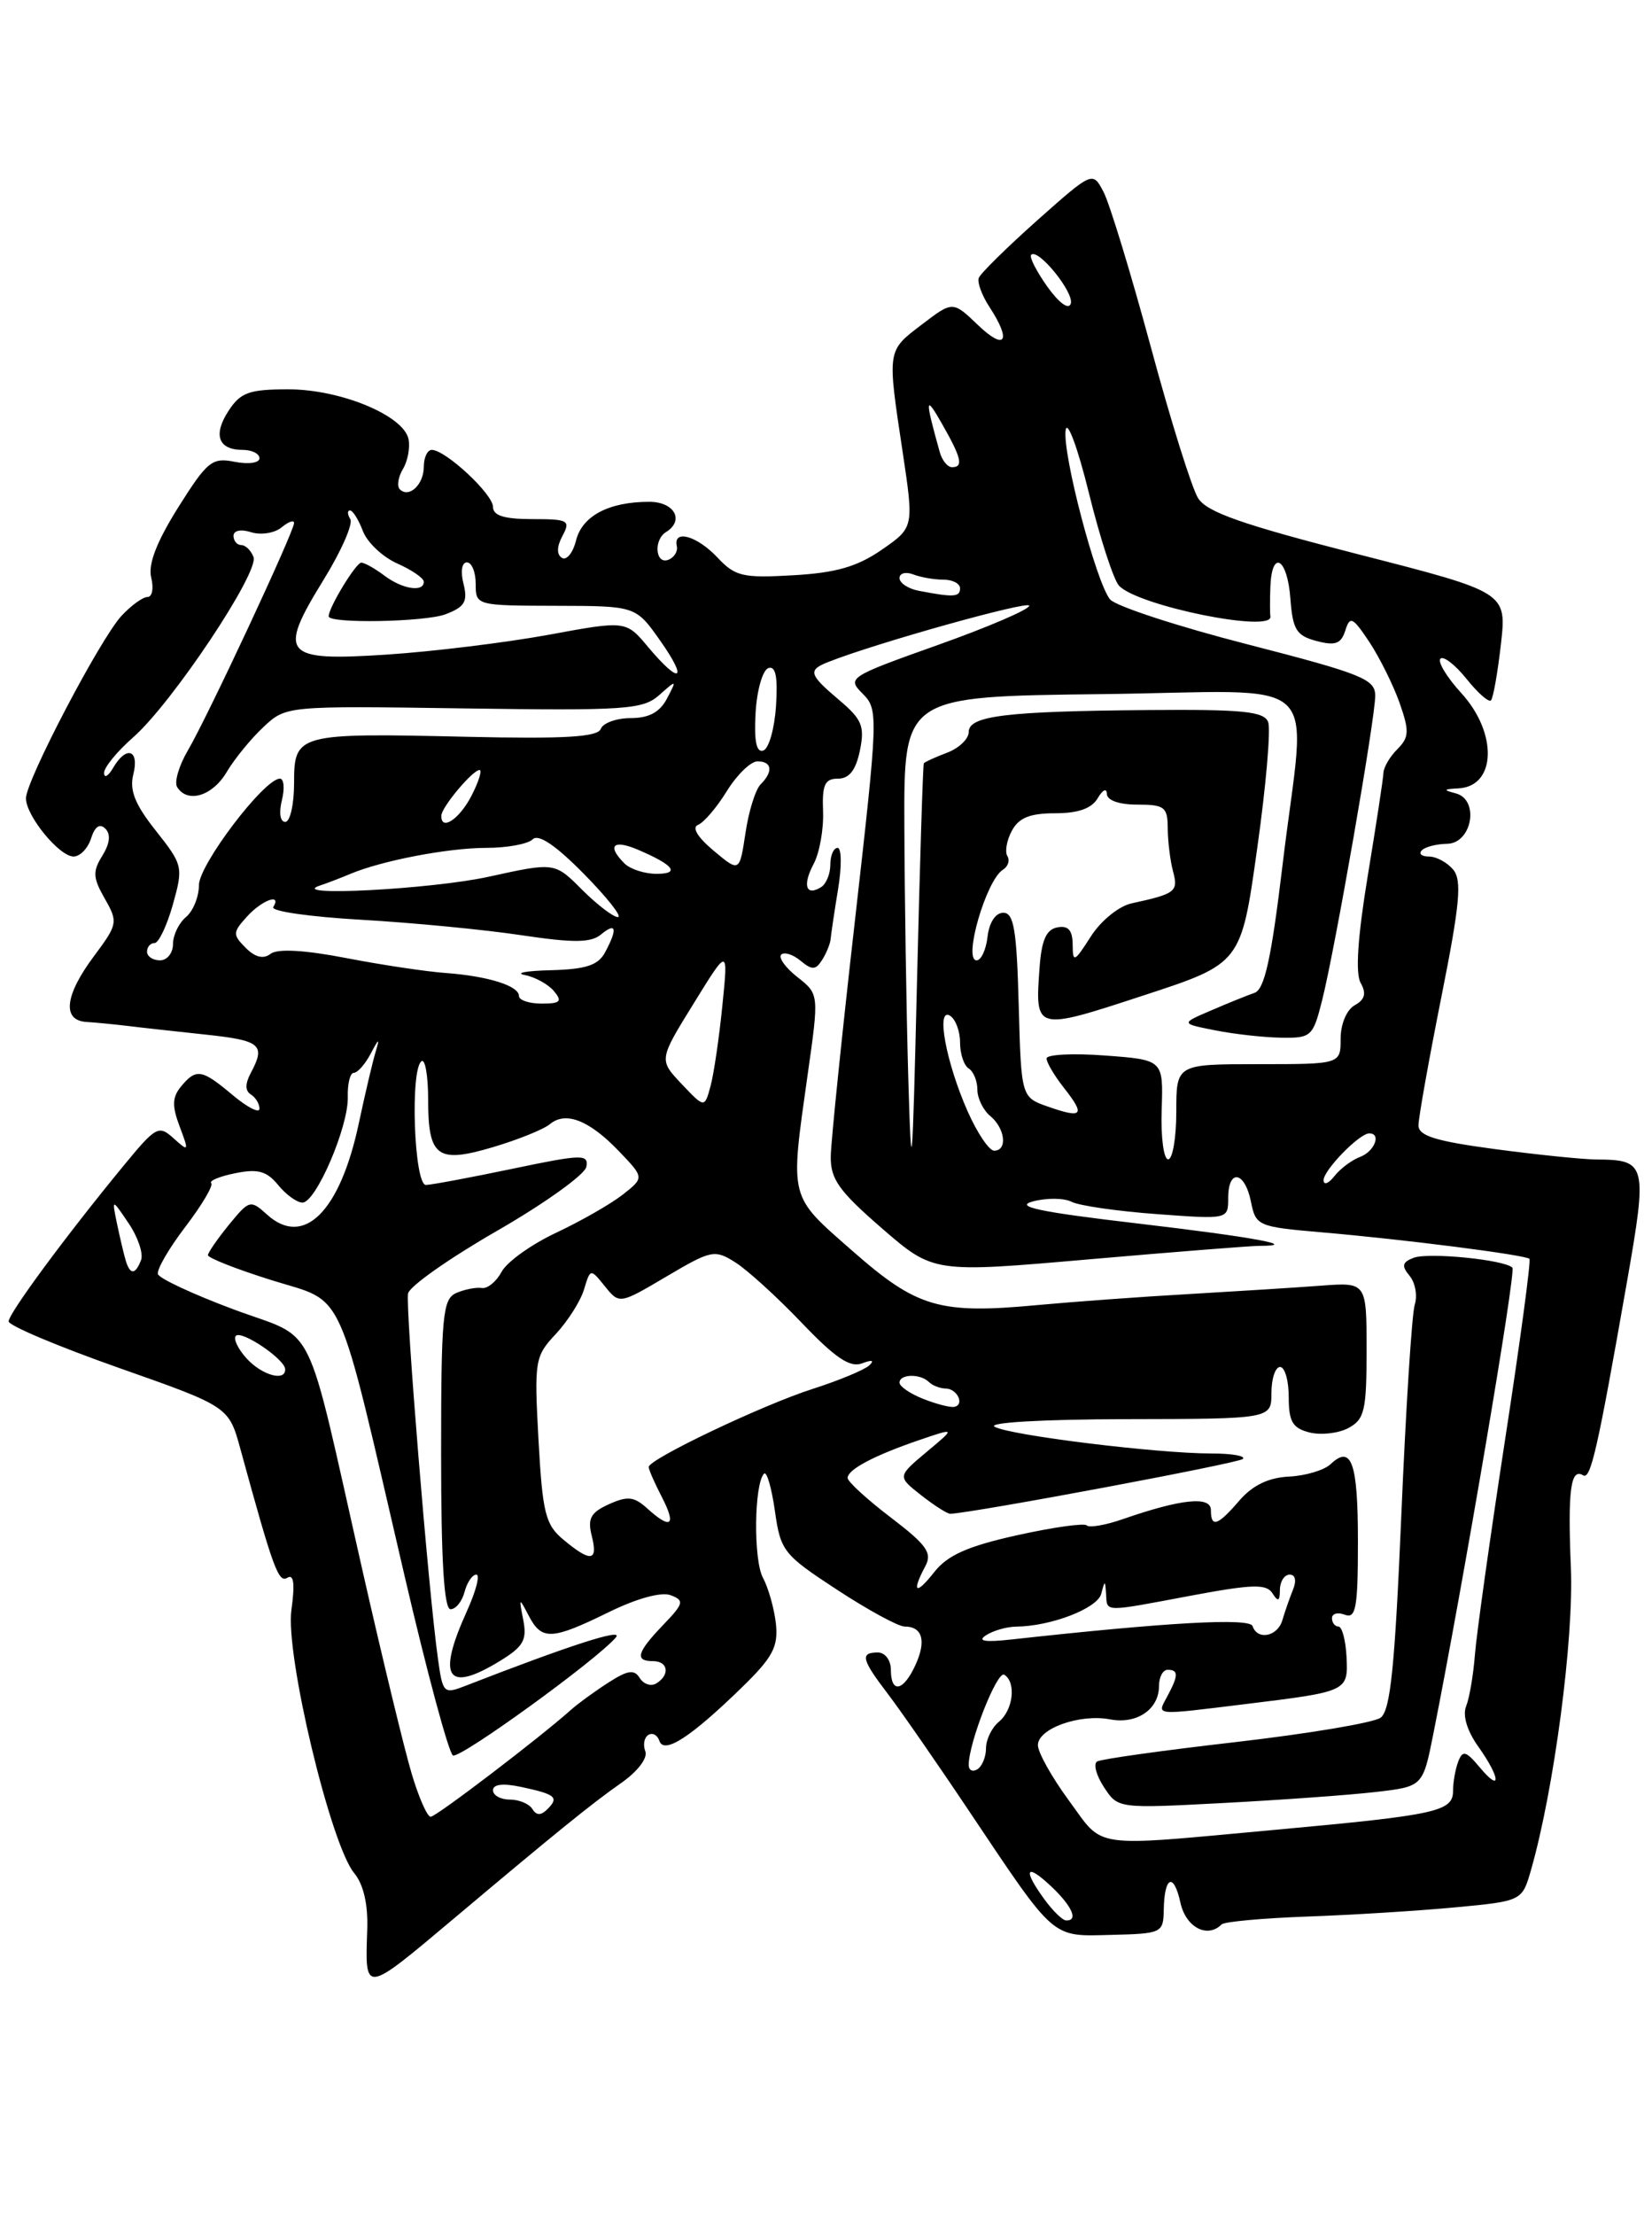 <?xml version="1.0" encoding="UTF-8" standalone="no"?>
<!DOCTYPE svg PUBLIC "-//W3C//DTD SVG 1.1//EN" "http://www.w3.org/Graphics/SVG/1.1/DTD/svg11.dtd" >
<svg xmlns="http://www.w3.org/2000/svg" xmlns:xlink="http://www.w3.org/1999/xlink" version="1.1" viewBox="0 0 191 256">
 <g >
 <path fill="currentColor"
d=" M 52.50 221.73 C 64.52 211.62 68.39 208.49 71.81 206.09 C 73.72 204.76 74.91 203.20 74.61 202.42 C 74.32 201.67 74.48 200.82 74.96 200.53 C 75.44 200.23 76.01 200.54 76.24 201.22 C 76.77 202.80 79.88 200.78 85.77 195.04 C 89.33 191.58 89.99 190.35 89.71 187.69 C 89.52 185.94 88.84 183.54 88.21 182.36 C 87.09 180.30 87.19 171.48 88.34 170.33 C 88.65 170.02 89.21 171.96 89.59 174.63 C 90.25 179.28 90.57 179.69 96.78 183.75 C 100.35 186.09 103.87 188.00 104.58 188.00 C 106.65 188.00 107.12 189.64 105.85 192.43 C 104.45 195.50 103.00 195.79 103.00 193.00 C 103.00 191.89 102.33 191.00 101.50 191.00 C 99.42 191.00 99.60 191.79 102.64 195.77 C 104.09 197.67 108.34 203.79 112.07 209.37 C 122.11 224.35 121.49 223.81 128.50 223.64 C 134.31 223.50 134.50 223.41 134.55 220.79 C 134.61 216.85 135.70 216.37 136.48 219.93 C 137.11 222.77 139.59 224.08 141.24 222.43 C 141.55 222.11 146.02 221.71 151.16 221.52 C 156.30 221.34 163.98 220.86 168.24 220.46 C 175.98 219.73 175.98 219.73 177.02 216.11 C 179.68 206.79 181.97 189.46 181.62 181.19 C 181.25 172.27 181.59 169.63 183.03 170.52 C 183.91 171.06 184.69 167.64 188.11 148.14 C 190.49 134.56 190.36 134.05 184.61 134.02 C 183.03 134.01 177.74 133.47 172.86 132.82 C 165.98 131.90 164.00 131.29 164.00 130.07 C 164.00 129.21 165.19 122.55 166.64 115.27 C 168.79 104.50 169.04 101.76 168.02 100.52 C 167.32 99.68 166.06 99.00 165.21 99.00 C 164.36 99.00 163.99 98.68 164.39 98.28 C 164.78 97.88 166.10 97.55 167.30 97.53 C 170.21 97.49 171.08 92.42 168.31 91.70 C 166.81 91.31 166.87 91.21 168.64 91.12 C 173.00 90.88 173.17 84.72 168.95 80.11 C 167.27 78.27 166.19 76.48 166.54 76.13 C 166.89 75.79 168.24 76.83 169.55 78.46 C 170.85 80.09 172.12 81.21 172.38 80.95 C 172.64 80.70 173.15 77.78 173.53 74.48 C 174.21 68.46 174.21 68.46 157.01 64.06 C 143.63 60.63 139.53 59.20 138.52 57.58 C 137.80 56.44 135.33 48.55 133.04 40.05 C 130.74 31.56 128.29 23.52 127.59 22.19 C 126.33 19.78 126.33 19.78 119.91 25.48 C 116.39 28.62 113.35 31.61 113.16 32.13 C 112.97 32.64 113.53 34.16 114.41 35.50 C 116.98 39.43 116.24 40.60 113.08 37.58 C 110.16 34.78 110.16 34.78 106.58 37.51 C 102.54 40.59 102.57 40.36 104.36 52.23 C 105.67 60.96 105.67 60.96 101.95 63.54 C 99.11 65.50 96.67 66.21 91.72 66.49 C 85.88 66.83 85.00 66.63 82.94 64.43 C 80.58 61.92 77.81 61.15 78.25 63.12 C 78.39 63.74 77.94 64.46 77.25 64.71 C 75.77 65.25 75.55 62.40 77.00 61.50 C 79.17 60.16 77.97 58.00 75.07 58.00 C 70.39 58.00 67.31 59.63 66.60 62.47 C 66.24 63.91 65.50 64.81 64.97 64.48 C 64.34 64.09 64.37 63.18 65.03 61.94 C 65.99 60.15 65.71 60.00 61.54 60.00 C 58.30 60.00 57.00 59.60 57.00 58.59 C 57.00 57.11 51.51 52.00 49.92 52.00 C 49.42 52.00 49.00 52.87 49.00 53.94 C 49.00 56.01 47.29 57.62 46.22 56.55 C 45.87 56.20 46.03 55.14 46.59 54.20 C 47.15 53.27 47.43 51.71 47.23 50.74 C 46.64 48.01 39.36 45.00 33.34 45.00 C 28.82 45.00 27.81 45.36 26.44 47.46 C 24.60 50.26 25.23 52.00 28.06 52.00 C 29.13 52.00 30.00 52.44 30.00 52.97 C 30.00 53.51 28.72 53.69 27.14 53.38 C 24.52 52.85 23.97 53.30 20.60 58.65 C 18.10 62.65 17.11 65.21 17.48 66.75 C 17.79 67.99 17.60 69.00 17.06 69.00 C 16.52 69.00 15.16 69.98 14.05 71.18 C 11.60 73.81 3.00 90.23 3.00 92.27 C 3.00 94.29 6.85 99.00 8.51 99.00 C 9.25 99.00 10.17 98.05 10.53 96.90 C 10.97 95.52 11.54 95.14 12.18 95.78 C 12.83 96.43 12.70 97.50 11.83 98.91 C 10.70 100.72 10.74 101.47 12.11 103.86 C 13.66 106.58 13.62 106.82 10.86 110.52 C 7.48 115.05 7.15 117.95 10.00 118.12 C 11.10 118.19 13.24 118.40 14.75 118.58 C 16.26 118.77 20.31 119.21 23.75 119.58 C 30.15 120.26 30.74 120.75 29.00 124.01 C 28.33 125.26 28.33 126.08 29.00 126.50 C 29.55 126.84 30.00 127.58 30.00 128.15 C 30.00 128.71 28.62 128.01 26.92 126.59 C 23.33 123.57 22.69 123.46 20.93 125.58 C 19.91 126.82 19.87 127.82 20.77 130.20 C 21.86 133.10 21.84 133.16 20.08 131.58 C 18.35 130.01 18.04 130.18 14.31 134.71 C 7.61 142.85 1.00 151.81 1.00 152.73 C 1.00 153.22 6.73 155.63 13.73 158.10 C 26.46 162.58 26.46 162.58 27.81 167.54 C 31.60 181.37 32.20 183.00 33.23 182.36 C 33.97 181.90 34.11 183.07 33.69 186.10 C 32.98 191.26 38.22 213.20 40.95 216.50 C 42.02 217.79 42.56 220.09 42.46 223.00 C 42.20 230.51 42.03 230.53 52.50 221.73 Z  M 120.75 219.53 C 118.22 216.05 118.60 215.28 121.50 218.00 C 123.96 220.31 124.72 222.03 123.25 221.97 C 122.84 221.95 121.71 220.85 120.75 219.53 Z  M 123.59 208.12 C 121.61 205.43 120.00 202.55 120.00 201.71 C 120.00 199.79 124.85 198.06 128.35 198.73 C 131.44 199.32 134.00 197.57 134.00 194.88 C 134.00 193.84 134.45 193.00 135.00 193.00 C 136.27 193.00 136.26 193.65 134.96 196.07 C 133.75 198.33 133.25 198.28 144.03 196.96 C 155.87 195.51 155.88 195.50 155.68 191.46 C 155.58 189.56 155.16 188.01 154.75 188.00 C 154.34 188.00 154.00 187.56 154.00 187.03 C 154.00 186.50 154.68 186.32 155.50 186.64 C 156.77 187.12 157.00 185.80 157.00 178.17 C 157.00 169.03 156.26 166.94 153.83 169.24 C 153.10 169.93 150.93 170.58 149.01 170.67 C 146.65 170.79 144.82 171.68 143.31 173.42 C 140.78 176.36 140.00 176.63 140.00 174.53 C 140.00 172.89 136.55 173.25 129.84 175.58 C 127.83 176.28 125.94 176.61 125.64 176.31 C 125.35 176.02 121.72 176.53 117.58 177.45 C 111.87 178.72 109.56 179.75 108.02 181.70 C 105.88 184.43 105.35 184.09 106.98 181.03 C 107.81 179.49 107.15 178.57 102.98 175.39 C 100.24 173.30 98.00 171.25 98.00 170.83 C 98.00 169.85 101.04 168.24 106.30 166.44 C 110.50 165.01 110.50 165.01 107.12 167.83 C 103.75 170.66 103.75 170.66 106.51 172.83 C 108.03 174.02 109.55 174.99 109.88 174.97 C 112.79 174.82 143.22 169.12 143.70 168.63 C 144.05 168.28 142.42 168.00 140.09 168.00 C 133.83 168.00 116.73 165.90 115.00 164.91 C 114.13 164.42 120.51 164.05 130.25 164.03 C 147.00 164.00 147.00 164.00 147.00 161.00 C 147.00 159.35 147.45 158.00 148.00 158.00 C 148.55 158.00 149.00 159.57 149.00 161.48 C 149.00 164.32 149.44 165.07 151.41 165.57 C 152.73 165.90 154.76 165.67 155.91 165.05 C 157.76 164.06 158.00 163.02 158.00 156.07 C 158.00 148.21 158.00 148.21 152.75 148.60 C 149.86 148.82 143.00 149.25 137.50 149.57 C 132.00 149.88 124.12 150.46 120.00 150.84 C 108.61 151.91 106.04 151.16 98.55 144.58 C 91.16 138.09 91.33 138.76 93.38 124.20 C 94.70 114.91 94.70 114.91 92.20 112.94 C 90.82 111.86 89.98 110.69 90.32 110.34 C 90.67 110.00 91.67 110.31 92.55 111.04 C 93.89 112.15 94.30 112.14 95.06 110.94 C 95.56 110.15 96.00 109.05 96.04 108.50 C 96.09 107.95 96.47 105.36 96.90 102.75 C 97.33 100.14 97.30 98.00 96.84 98.00 C 96.38 98.00 96.00 98.87 96.00 99.94 C 96.00 101.01 95.52 102.18 94.93 102.54 C 93.18 103.63 92.76 102.32 94.07 99.86 C 94.75 98.59 95.24 95.85 95.16 93.78 C 95.04 90.70 95.36 90.00 96.88 90.00 C 98.19 90.00 98.95 89.02 99.42 86.75 C 99.99 83.95 99.67 83.15 97.04 80.93 C 93.52 77.95 93.37 77.46 95.75 76.52 C 101.23 74.34 119.00 69.37 119.00 70.01 C 119.00 70.44 114.25 72.48 108.43 74.55 C 98.11 78.22 97.91 78.36 99.74 80.18 C 101.56 82.01 101.54 82.62 98.86 106.27 C 97.34 119.60 96.08 131.92 96.05 133.65 C 96.01 136.28 96.98 137.65 101.96 141.97 C 107.92 147.13 107.92 147.13 125.89 145.56 C 135.77 144.70 144.64 144.00 145.59 144.00 C 150.44 144.00 144.96 142.99 131.50 141.41 C 120.22 140.09 117.22 139.46 119.40 138.87 C 121.00 138.44 123.02 138.46 123.90 138.91 C 124.78 139.36 129.21 140.00 133.75 140.33 C 142.00 140.94 142.00 140.94 142.00 138.47 C 142.00 135.05 143.92 135.36 144.63 138.89 C 145.19 141.70 145.42 141.80 152.85 142.44 C 162.32 143.25 176.38 145.05 176.83 145.50 C 177.02 145.69 175.75 155.13 174.00 166.49 C 172.26 177.85 170.69 189.02 170.52 191.32 C 170.34 193.62 169.89 196.27 169.51 197.21 C 169.08 198.27 169.62 200.06 170.91 201.87 C 173.49 205.50 173.62 207.32 171.07 204.26 C 169.49 202.38 169.11 202.27 168.60 203.60 C 168.27 204.46 168.00 205.97 168.00 206.97 C 168.00 209.38 166.18 209.78 147.50 211.49 C 125.87 213.47 127.71 213.74 123.59 208.12 Z  M 159.00 207.13 C 164.50 206.50 164.50 206.50 165.70 200.50 C 169.19 182.96 175.30 146.97 174.86 146.52 C 173.94 145.60 165.16 144.73 163.44 145.38 C 162.12 145.89 162.02 146.32 162.97 147.46 C 163.63 148.26 163.90 149.75 163.57 150.79 C 163.24 151.83 162.54 162.75 162.02 175.08 C 161.27 192.68 160.76 197.70 159.62 198.54 C 158.82 199.12 151.30 200.38 142.91 201.35 C 134.52 202.31 127.29 203.32 126.84 203.60 C 126.39 203.88 126.75 205.22 127.64 206.57 C 129.25 209.04 129.28 209.04 141.38 208.40 C 148.05 208.05 155.97 207.48 159.00 207.13 Z  M 47.58 204.95 C 46.75 202.17 44.22 191.71 41.95 181.70 C 35.12 151.57 36.81 155.01 27.00 151.34 C 22.36 149.61 18.43 147.78 18.26 147.27 C 18.09 146.77 19.52 144.30 21.43 141.80 C 23.34 139.29 24.69 137.02 24.42 136.75 C 24.15 136.48 25.41 135.96 27.22 135.60 C 29.82 135.07 30.84 135.36 32.16 136.97 C 33.07 138.09 34.34 139.00 34.97 139.00 C 36.53 139.00 40.31 130.20 40.21 126.78 C 40.17 125.25 40.48 124.00 40.91 124.00 C 41.34 124.00 42.23 122.99 42.88 121.75 C 43.80 120.00 43.92 119.94 43.45 121.50 C 43.11 122.60 42.23 126.34 41.49 129.81 C 39.32 140.05 35.12 144.23 30.88 140.39 C 28.96 138.65 28.82 138.69 26.48 141.55 C 25.16 143.17 24.06 144.76 24.04 145.07 C 24.02 145.39 27.33 146.69 31.41 147.97 C 40.07 150.69 38.80 147.88 46.76 182.08 C 49.37 193.31 51.90 202.68 52.37 202.90 C 53.22 203.30 69.12 191.77 71.22 189.24 C 72.12 188.15 65.91 190.15 53.85 194.84 C 51.29 195.84 51.19 195.74 50.63 191.69 C 49.53 183.81 46.85 151.01 47.18 149.50 C 47.35 148.67 51.99 145.41 57.49 142.25 C 62.98 139.09 67.61 135.77 67.79 134.87 C 68.07 133.39 67.32 133.40 59.30 135.08 C 54.46 136.09 49.94 136.94 49.25 136.96 C 47.87 137.00 47.39 123.49 48.75 122.65 C 49.16 122.40 49.50 124.38 49.50 127.05 C 49.50 133.74 50.54 134.51 57.00 132.59 C 59.89 131.73 62.85 130.54 63.58 129.93 C 65.41 128.41 68.13 129.48 71.57 133.07 C 74.49 136.12 74.49 136.12 72.00 138.08 C 70.62 139.16 67.16 141.14 64.31 142.48 C 61.45 143.82 58.61 145.85 58.00 146.99 C 57.39 148.13 56.36 148.98 55.70 148.87 C 55.04 148.77 53.71 149.03 52.75 149.45 C 51.18 150.14 51.00 152.02 51.00 168.11 C 51.00 180.39 51.34 186.00 52.09 186.00 C 52.70 186.00 53.42 185.10 53.71 184.00 C 54.00 182.90 54.61 182.00 55.07 182.00 C 55.53 182.00 55.03 183.91 53.97 186.25 C 50.49 193.93 51.67 195.72 57.77 192.00 C 60.51 190.33 60.95 189.56 60.50 187.25 C 59.98 184.62 60.01 184.60 61.13 186.75 C 62.63 189.63 63.77 189.58 70.36 186.35 C 73.64 184.74 76.47 183.97 77.54 184.38 C 79.15 184.99 79.06 185.33 76.66 187.83 C 73.63 190.99 73.35 192.00 75.50 192.00 C 77.25 192.00 77.49 193.58 75.89 194.57 C 75.28 194.95 74.42 194.67 73.97 193.96 C 73.34 192.93 72.59 193.03 70.34 194.48 C 68.78 195.48 66.83 196.90 66.00 197.64 C 62.41 200.85 50.44 209.98 49.79 209.99 C 49.40 209.99 48.40 207.73 47.58 204.95 Z  M 61.55 209.09 C 61.18 208.49 60.01 208.00 58.94 208.00 C 57.87 208.00 57.00 207.51 57.00 206.92 C 57.00 206.23 58.16 206.09 60.25 206.54 C 64.24 207.39 64.66 207.74 63.30 209.10 C 62.54 209.86 62.03 209.86 61.55 209.09 Z  M 112.00 204.00 C 112.00 201.42 115.29 193.06 116.11 193.57 C 117.51 194.43 117.15 197.63 115.50 199.00 C 114.67 199.68 114.00 201.06 114.00 202.06 C 114.00 203.06 113.55 204.16 113.00 204.50 C 112.45 204.84 112.00 204.61 112.00 204.00 Z  M 114.00 189.01 C 114.83 188.47 116.40 188.02 117.50 188.01 C 121.52 187.97 126.88 185.90 127.32 184.22 C 127.74 182.62 127.78 182.62 127.88 184.25 C 128.02 186.37 127.44 186.36 137.81 184.41 C 144.83 183.10 146.42 183.06 147.12 184.16 C 147.77 185.19 147.97 185.09 147.98 183.75 C 147.99 182.79 148.50 182.00 149.11 182.00 C 149.77 182.00 149.92 182.70 149.49 183.75 C 149.10 184.71 148.55 186.29 148.27 187.25 C 147.72 189.16 145.38 189.63 144.82 187.95 C 144.49 186.98 135.05 187.50 117.00 189.49 C 113.86 189.84 112.95 189.69 114.00 189.01 Z  M 65.15 177.97 C 63.06 176.24 62.73 174.92 62.26 166.45 C 61.76 157.26 61.83 156.78 64.26 154.19 C 65.64 152.71 67.11 150.40 67.52 149.05 C 68.26 146.60 68.26 146.60 69.94 148.68 C 71.62 150.75 71.62 150.75 77.06 147.54 C 82.22 144.49 82.63 144.40 85.00 145.90 C 86.38 146.76 89.83 149.90 92.67 152.87 C 96.57 156.96 98.28 158.11 99.67 157.58 C 100.83 157.14 101.13 157.23 100.50 157.82 C 99.95 158.33 97.03 159.55 94.00 160.52 C 88.17 162.38 75.00 168.66 75.00 169.56 C 75.00 169.86 75.69 171.43 76.53 173.05 C 78.23 176.35 77.58 176.84 74.82 174.34 C 73.31 172.97 72.55 172.89 70.39 173.87 C 68.29 174.82 67.91 175.52 68.42 177.53 C 69.16 180.49 68.31 180.60 65.15 177.97 Z  M 106.75 161.69 C 105.24 161.10 104.00 160.25 104.00 159.81 C 104.00 158.80 106.41 158.75 107.40 159.74 C 107.81 160.14 108.67 160.48 109.32 160.49 C 110.68 160.50 111.56 162.37 110.33 162.61 C 109.87 162.70 108.26 162.29 106.75 161.69 Z  M 28.49 156.99 C 27.50 155.89 26.95 154.72 27.27 154.40 C 27.94 153.73 32.92 157.09 32.97 158.25 C 33.03 159.73 30.27 158.96 28.49 156.99 Z  M 14.55 145.75 C 14.34 145.06 13.89 143.15 13.54 141.50 C 12.92 138.50 12.92 138.50 14.87 141.39 C 15.95 142.98 16.59 144.90 16.31 145.64 C 15.66 147.34 15.05 147.37 14.55 145.75 Z  M 105.01 124.50 C 104.79 116.80 104.59 103.75 104.56 95.50 C 104.50 80.50 104.50 80.50 127.25 80.23 C 153.77 79.92 151.00 77.33 148.30 99.86 C 146.99 110.80 146.21 114.35 145.04 114.76 C 144.19 115.05 141.93 115.97 140.00 116.80 C 136.50 118.30 136.50 118.30 140.50 119.09 C 142.70 119.53 146.13 119.91 148.13 119.94 C 151.60 120.00 151.81 119.80 152.86 115.62 C 154.36 109.67 159.00 83.06 159.00 80.41 C 159.00 78.50 157.47 77.88 144.25 74.48 C 136.14 72.40 128.98 70.05 128.34 69.28 C 126.72 67.30 122.80 52.36 123.21 49.70 C 123.40 48.49 124.61 51.77 125.90 57.00 C 127.19 62.23 128.76 67.04 129.38 67.70 C 131.55 70.03 147.19 73.20 146.88 71.25 C 146.82 70.84 146.82 69.26 146.88 67.75 C 147.07 63.43 148.85 64.54 149.19 69.18 C 149.46 72.78 149.88 73.47 152.21 74.09 C 154.39 74.66 155.05 74.42 155.54 72.88 C 156.08 71.16 156.39 71.31 158.33 74.22 C 159.52 76.03 161.09 79.19 161.82 81.25 C 162.96 84.51 162.92 85.22 161.57 86.58 C 160.70 87.44 159.98 88.67 159.95 89.32 C 159.93 89.97 159.11 95.32 158.14 101.21 C 156.98 108.25 156.69 112.49 157.31 113.60 C 158.00 114.82 157.81 115.53 156.63 116.19 C 155.70 116.71 155.00 118.36 155.00 120.05 C 155.00 123.00 155.00 123.00 145.50 123.00 C 136.00 123.00 136.00 123.00 136.00 128.50 C 136.00 131.53 135.57 134.00 135.06 134.00 C 134.54 134.00 134.20 131.41 134.31 128.25 C 134.50 122.50 134.50 122.50 127.75 122.00 C 124.04 121.72 121.00 121.88 121.00 122.34 C 121.00 122.81 121.91 124.34 123.01 125.74 C 125.51 128.91 125.18 129.31 121.20 127.92 C 118.07 126.83 118.07 126.83 117.78 116.16 C 117.55 107.48 117.22 105.50 116.00 105.50 C 115.11 105.50 114.37 106.61 114.18 108.25 C 114.01 109.76 113.44 111.00 112.91 111.00 C 111.33 111.00 114.02 101.72 115.95 100.53 C 116.55 100.16 116.78 99.45 116.47 98.95 C 116.16 98.45 116.39 97.13 116.99 96.02 C 117.79 94.52 119.08 94.00 121.99 94.00 C 124.66 94.00 126.22 93.45 126.92 92.25 C 127.49 91.28 127.95 91.06 127.97 91.75 C 127.99 92.51 129.38 93.00 131.50 93.00 C 134.65 93.00 135.00 93.28 135.01 95.75 C 135.02 97.26 135.30 99.51 135.63 100.74 C 136.25 103.05 135.91 103.31 130.85 104.41 C 129.36 104.73 127.29 106.41 126.12 108.24 C 124.20 111.24 124.03 111.31 124.02 109.18 C 124.00 107.51 123.51 106.95 122.25 107.19 C 120.96 107.43 120.42 108.67 120.19 111.87 C 119.66 119.17 119.66 119.17 132.17 115.07 C 143.49 111.37 143.49 111.37 145.34 98.16 C 146.37 90.90 146.94 84.29 146.62 83.46 C 146.15 82.23 143.72 81.98 132.77 82.07 C 116.28 82.21 112.00 82.73 112.00 84.61 C 112.00 85.40 110.88 86.48 109.50 87.00 C 108.12 87.52 106.92 88.07 106.81 88.23 C 106.71 88.38 106.35 99.75 106.02 113.50 C 105.48 136.01 105.38 137.10 105.01 124.50 Z  M 153.03 136.42 C 153.00 135.28 157.16 131.00 158.31 131.00 C 159.74 131.00 158.92 133.09 157.25 133.72 C 156.29 134.08 154.95 135.08 154.28 135.94 C 153.61 136.80 153.05 137.02 153.03 136.42 Z  M 111.87 128.44 C 109.36 122.76 108.19 116.38 109.84 117.40 C 110.48 117.80 111.00 119.19 111.00 120.50 C 111.00 121.81 111.45 123.16 112.00 123.50 C 112.55 123.84 113.00 124.94 113.00 125.94 C 113.00 126.94 113.67 128.32 114.50 129.00 C 116.22 130.43 116.51 133.00 114.94 133.00 C 114.36 133.00 112.98 130.95 111.87 128.44 Z  M 78.82 125.30 C 76.17 122.50 76.17 122.50 80.19 116.00 C 84.20 109.50 84.20 109.50 83.52 116.21 C 83.15 119.90 82.54 124.08 82.16 125.50 C 81.46 128.09 81.46 128.09 78.82 125.30 Z  M 60.00 115.12 C 60.00 113.94 56.42 112.82 51.50 112.46 C 49.30 112.30 44.12 111.53 40.00 110.73 C 35.17 109.80 32.07 109.63 31.28 110.25 C 30.46 110.88 29.51 110.66 28.41 109.56 C 26.89 108.03 26.90 107.77 28.54 105.96 C 30.28 104.03 32.62 103.18 31.59 104.85 C 31.30 105.32 35.89 105.98 41.78 106.31 C 47.68 106.65 55.99 107.45 60.25 108.09 C 66.34 109.00 68.32 108.98 69.50 108.00 C 71.25 106.55 71.43 107.33 69.96 110.07 C 69.16 111.57 67.76 112.03 63.71 112.14 C 60.85 112.21 59.48 112.46 60.68 112.70 C 61.87 112.93 63.39 113.77 64.05 114.56 C 65.04 115.75 64.79 116.00 62.62 116.00 C 61.18 116.00 60.00 115.60 60.00 115.12 Z  M 17.00 110.00 C 17.00 109.45 17.39 109.00 17.87 109.00 C 18.35 109.00 19.30 106.99 19.99 104.54 C 21.20 100.21 21.15 99.98 18.02 96.02 C 15.59 92.96 14.95 91.34 15.42 89.48 C 16.13 86.63 14.59 86.15 13.08 88.75 C 12.52 89.71 12.05 89.98 12.03 89.35 C 12.01 88.72 13.53 86.86 15.41 85.21 C 19.88 81.29 29.99 66.14 29.31 64.38 C 29.02 63.62 28.38 63.00 27.89 63.00 C 27.40 63.00 27.00 62.52 27.00 61.93 C 27.00 61.31 27.86 61.14 29.05 61.52 C 30.17 61.87 31.75 61.62 32.55 60.96 C 33.35 60.30 34.00 60.07 34.00 60.45 C 34.00 61.44 23.99 82.88 21.73 86.72 C 20.69 88.49 20.13 90.40 20.48 90.97 C 21.67 92.89 24.56 92.02 26.20 89.25 C 27.09 87.74 29.01 85.39 30.45 84.04 C 33.08 81.58 33.08 81.58 53.61 81.88 C 72.37 82.15 74.33 82.01 76.22 80.34 C 78.26 78.53 78.27 78.54 77.11 80.75 C 76.29 82.32 75.02 83.00 72.93 83.00 C 71.29 83.00 69.72 83.56 69.46 84.25 C 69.10 85.19 65.31 85.42 53.93 85.16 C 34.35 84.71 34.00 84.80 34.00 90.52 C 34.00 92.98 33.54 95.00 32.98 95.00 C 32.39 95.00 32.23 93.94 32.59 92.50 C 32.93 91.12 32.83 90.00 32.36 90.00 C 30.55 90.00 23.00 99.94 23.00 102.31 C 23.00 103.66 22.32 105.32 21.50 106.00 C 20.68 106.68 20.00 108.09 20.00 109.12 C 20.00 110.16 19.32 111.00 18.50 111.00 C 17.68 111.00 17.00 110.55 17.00 110.00 Z  M 67.29 102.83 C 64.13 99.66 64.13 99.66 56.53 101.33 C 49.91 102.79 32.99 103.67 37.00 102.35 C 37.83 102.08 39.40 101.47 40.50 101.01 C 44.16 99.47 51.83 98.00 56.24 98.00 C 58.64 98.00 61.05 97.55 61.59 97.01 C 62.25 96.35 64.25 97.70 67.51 101.01 C 70.21 103.75 71.98 106.00 71.44 106.00 C 70.90 106.00 69.04 104.57 67.29 102.83 Z  M 72.20 99.80 C 70.14 97.74 70.88 96.99 73.75 98.21 C 77.90 99.98 78.69 101.00 75.90 101.00 C 74.53 101.00 72.86 100.46 72.20 99.80 Z  M 82.50 98.32 C 80.64 96.76 79.96 95.63 80.71 95.34 C 81.38 95.07 82.88 93.32 84.04 91.43 C 85.21 89.54 86.80 88.00 87.58 88.00 C 89.26 88.00 89.42 89.18 87.94 90.66 C 87.35 91.25 86.56 93.77 86.19 96.28 C 85.50 100.83 85.50 100.83 82.50 98.32 Z  M 51.03 94.25 C 51.08 93.26 54.65 89.00 55.44 89.00 C 55.77 89.00 55.35 90.35 54.50 92.00 C 53.09 94.72 50.95 96.11 51.03 94.25 Z  M 87.36 82.38 C 87.51 79.76 88.18 77.44 88.84 77.22 C 89.68 76.94 89.94 78.22 89.72 81.59 C 89.55 84.22 88.89 86.54 88.25 86.75 C 87.45 87.02 87.17 85.65 87.36 82.38 Z  M 74.93 74.78 C 72.37 71.72 72.37 71.72 63.38 73.38 C 58.44 74.28 50.04 75.31 44.72 75.66 C 32.70 76.45 32.06 75.69 37.44 66.97 C 39.46 63.69 40.84 60.55 40.50 60.00 C 40.16 59.45 40.14 59.00 40.47 59.00 C 40.79 59.00 41.46 60.07 41.96 61.39 C 42.46 62.70 44.24 64.38 45.93 65.13 C 47.62 65.88 49.00 66.83 49.00 67.24 C 49.00 68.49 46.52 68.10 44.44 66.53 C 43.37 65.72 42.17 65.05 41.78 65.03 C 41.17 65.01 38.00 70.21 38.00 71.24 C 38.00 72.10 49.12 71.90 51.51 71.00 C 53.74 70.15 54.10 69.54 53.59 67.48 C 53.23 66.06 53.39 65.00 53.98 65.00 C 54.54 65.00 55.00 66.12 55.00 67.50 C 55.00 69.98 55.06 70.00 64.25 70.02 C 73.50 70.04 73.50 70.04 76.31 74.02 C 79.61 78.69 78.65 79.22 74.93 74.78 Z  M 106.25 68.29 C 105.01 68.06 104.00 67.39 104.00 66.82 C 104.00 66.25 104.71 66.06 105.58 66.39 C 106.45 66.73 108.03 67.00 109.08 67.00 C 110.14 67.00 111.00 67.45 111.00 68.00 C 111.00 69.02 110.25 69.06 106.25 68.29 Z  M 108.65 52.25 C 106.91 46.02 106.95 45.54 108.92 49.00 C 111.17 52.95 111.41 54.00 110.07 54.00 C 109.55 54.00 108.92 53.21 108.65 52.25 Z  M 121.08 33.12 C 119.82 31.34 118.98 29.69 119.22 29.45 C 120.02 28.65 124.22 33.83 123.80 35.10 C 123.55 35.84 122.44 35.02 121.08 33.12 Z "/>
</g>
</svg>
